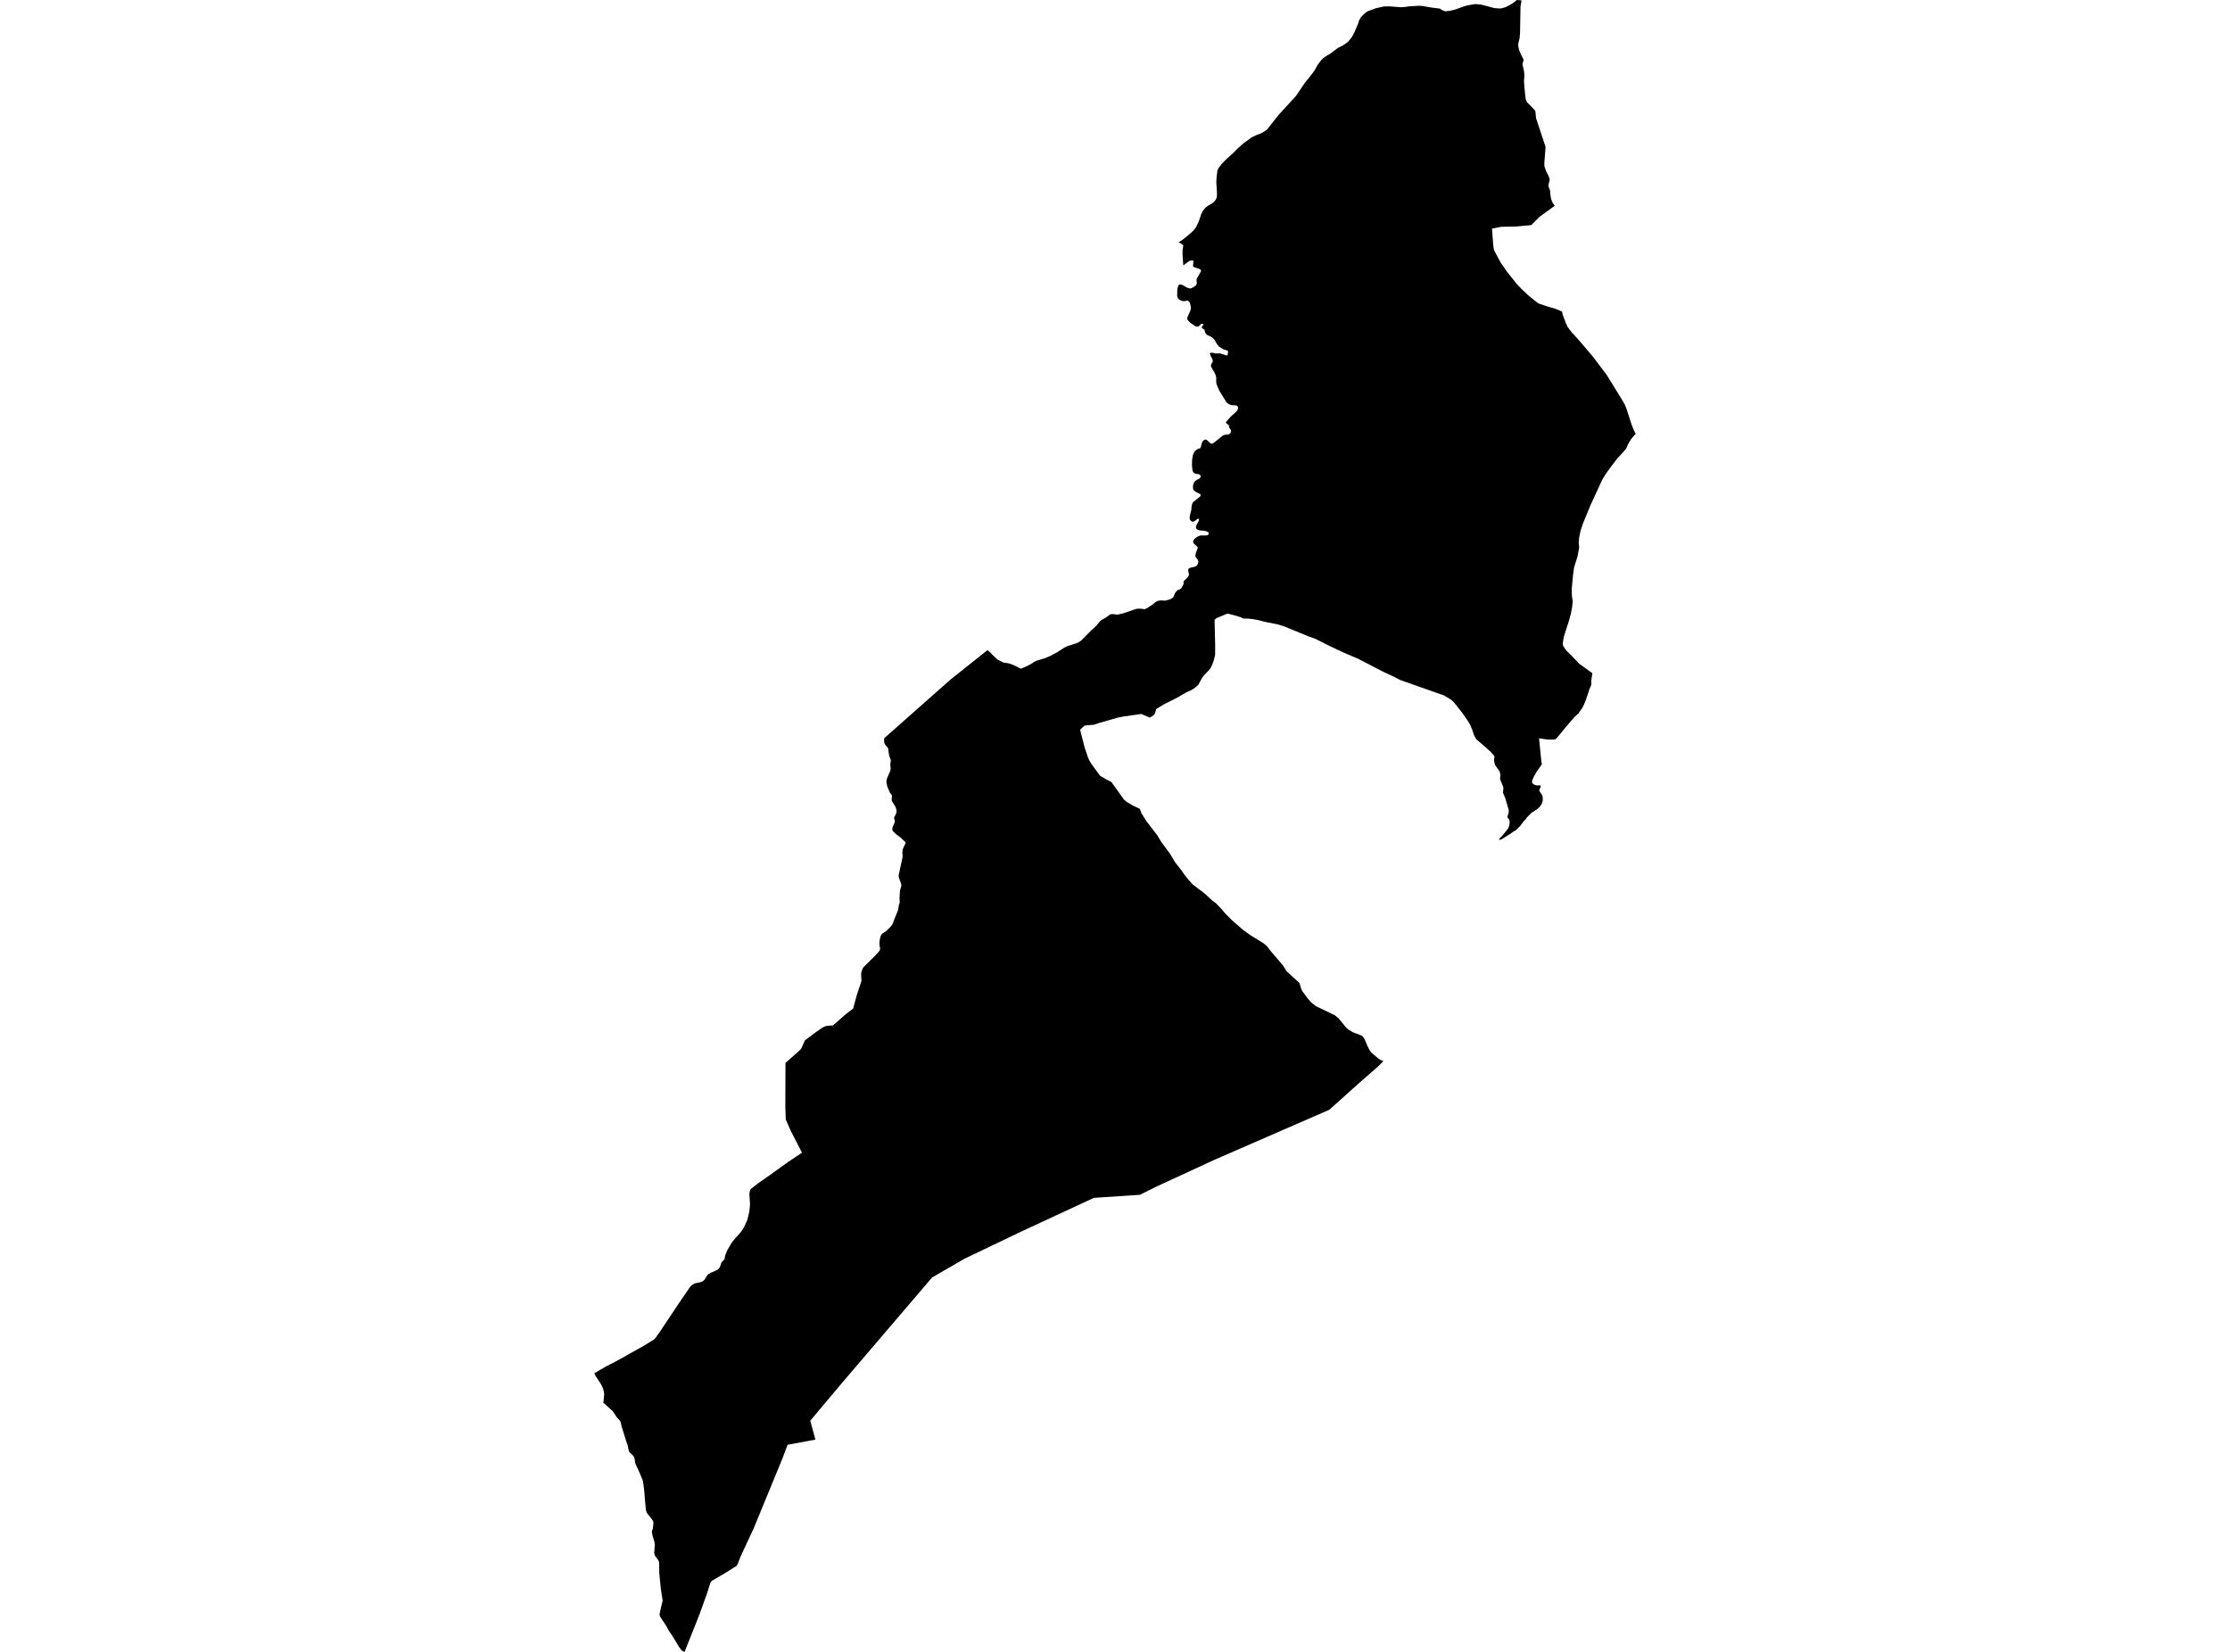 <?xml version='1.0'?>
<svg  baseProfile = 'tiny' width = '540' height = '400' stroke-linecap = 'round' stroke-linejoin = 'round' version='1.1' xmlns='http://www.w3.org/2000/svg'>
<path id='1021301001' title='1021301001'  d='M 368.426 0.083 368.383 0.552 368.196 1.482 368.078 8.109 367.96 9.304 367.657 10.537 367.639 11.118 367.853 12.126 368.276 13.13 368.952 14.462 368.668 15.564 369.053 17.292 369.134 18.273 369.043 19.623 369.147 21.215 369.423 23.895 369.742 24.723 371.508 26.518 371.795 26.891 371.958 28.635 374.268 35.592 373.971 39.343 373.979 40.211 374.351 41.34 375.026 42.693 375.278 43.467 374.957 44.802 374.976 45.204 375.34 46.053 375.423 47.13 375.592 48.141 375.887 48.936 376.452 49.848 372.821 52.487 370.793 54.508 367.239 54.84 363.544 54.918 361.29 55.352 361.569 59.068 361.708 60.245 361.877 60.743 362.354 61.644 363.375 63.557 364.884 65.749 367.274 68.745 368.448 69.985 369.889 71.344 371.374 72.587 372.548 73.485 374.394 74.11 376.774 74.82 378.242 75.431 378.419 76.251 379.223 78.346 379.633 79.206 380.56 80.431 382.133 82.143 385.726 86.356 389.084 90.809 392.64 96.581 393.39 97.844 393.862 98.99 395.119 102.892 395.636 104.184 396.102 105.073 395.539 105.644 394.945 106.36 394.296 107.456 393.768 108.637 393.155 109.377 391.662 110.982 390.081 113.045 388.813 114.814 387.991 116.148 385.199 122.215 383.28 126.848 382.731 128.545 382.412 130.053 382.291 131.45 382.396 132.548 382.015 134.729 381.168 137.377 380.932 139.073 380.587 142.755 380.646 144.28 380.836 145.722 380.689 147.016 380.415 148.527 379.885 150.443 378.708 154.098 378.406 155.864 378.553 156.462 379.22 157.437 380.868 159.088 382.379 160.698 385.595 163.014 385.354 164.6 385.33 165.849 384.909 166.816 384.019 169.517 383.569 170.619 383.146 171.441 382.235 172.733 381.206 173.681 379.092 176.147 377.283 178.349 376.709 178.985 376.16 179.1 374.807 179.086 372.682 178.784 373.236 184.298 373.365 185.075 372.014 187.01 371.452 188.026 371.052 188.891 370.975 189.382 371.208 189.8 371.725 190.111 372.325 190.196 373.068 190.156 373.068 190.612 372.767 191.118 372.743 191.488 373.491 192.648 373.571 193.179 373.577 193.913 373.309 194.722 372.816 195.411 372.055 196.054 370.876 196.804 369.731 197.957 369.538 198.294 369.008 198.83 368.129 199.975 367.21 200.942 366.336 201.464 365.693 201.936 363.608 203.233 362.96 203.415 363.137 203.021 363.884 202.258 365.216 200.591 365.414 200.031 365.497 199.827 365.578 198.98 365.441 198.418 365.125 198.08 365.029 197.825 365.149 197.311 365.347 196.794 365.318 196.038 364.498 193.267 363.946 191.946 364.045 191.03 364.013 190.563 363.292 188.79 363.238 188.414 363.338 187.911 363.303 187.399 363.099 186.737 362.092 185.338 361.84 184.564 361.802 183.896 361.893 183.173 361.641 182.8 360.947 182.037 359.417 180.651 357.63 179.137 357.287 178.666 356.949 178.041 356.652 177.157 356.542 176.793 355.944 175.394 355.218 174.233 353.943 172.417 352.035 170.026 351.445 169.474 349.599 168.362 348.672 168.051 343.497 166.229 340.456 165.157 339.025 164.648 337.744 163.978 335.22 162.794 333.009 161.668 328.901 159.533 325.337 158.008 322.199 156.539 318.38 154.629 316.861 154.101 310.982 151.687 309.562 151.231 307.155 150.746 306.241 150.558 304.658 150.154 303.342 149.907 302.042 149.784 301.123 149.784 300.349 149.436 299.186 149.066 297.468 148.629 297.168 148.605 294.569 149.682 294.113 150.071 294.263 156.513 294.239 158.672 293.893 159.994 293.489 161.095 293.119 161.794 292.58 162.464 291.554 163.525 291.082 164.16 290.849 164.579 290.817 164.635 290.214 165.774 289.392 166.516 288.617 167.038 287.192 167.698 284.799 169.08 281.921 170.511 279.978 171.696 279.672 172.749 279.415 173.124 278.456 173.781 276.371 172.888 272.086 173.497 270.709 173.767 266.054 175.096 264.977 175.482 262.632 175.697 261.55 176.704 262.635 180.97 263.46 183.441 263.79 184.146 264.24 184.923 266.365 187.819 267.726 188.65 269.117 189.35 272.148 193.578 272.568 193.98 272.987 194.28 274.482 195.143 276.007 195.851 276.411 196.941 277.633 198.879 279.857 201.77 280.176 202.175 281.17 203.817 283.303 206.711 284.587 208.85 286.189 210.889 286.891 211.926 287.827 213.07 288.853 214.201 291.755 216.398 293.422 217.947 294.494 218.765 295.951 220.297 296.694 221.2 298.511 223.012 301.024 225.185 302.828 226.485 305.898 228.377 306.769 229.089 307.764 230.376 310.684 233.795 311.537 235.175 314.664 238.034 315.135 239.556 315.401 240.071 316.673 241.775 317.504 242.745 318.702 243.67 323.241 245.848 324.11 246.561 326.039 248.892 326.671 249.409 327.604 249.964 329.718 250.768 330.034 251.039 330.402 251.553 331.211 253.445 331.712 254.41 332.167 254.967 333.706 256.275 334.268 256.661 334.984 256.953 333.59 258.354 329.351 262.039 323.957 266.886 323.231 267.527 322.092 268.553 322.092 268.556 321.778 268.784 294.025 280.869 279.876 287.402 276.039 289.323 264.888 290.06 247.594 298.081 233.512 304.82 225.706 309.343 203.765 335.028 196.211 344.021 197.449 348.609 190.712 349.852 189.501 353.092 182.483 370.154 182.408 370.301 179.278 377.032 178.996 377.78 178.688 378.592 178.351 379.187 175.36 381.055 172.311 382.834 172.045 383.228 171.196 385.881 169.32 391.082 165.802 399.933 165.775 400 165.66 399.96 165.451 399.885 165.059 399.641 164.556 399 162.707 395.951 162.029 394.994 161.367 393.767 159.823 391.433 159.711 390.948 159.826 390.281 160.461 387.577 160.008 384.624 159.646 380.926 159.595 378.198 159.419 377.826 158.628 376.759 158.424 376.143 158.556 374.007 158.462 373.332 158.012 371.844 157.843 370.872 158.039 370.29 158.079 370.167 158.242 368.841 158.14 368.323 157.819 367.82 156.881 366.681 156.626 366.276 156.46 365.869 156.369 365.317 155.97 360.665 155.71 358.738 155.552 358.245 154.785 356.42 153.941 354.601 153.807 354.159 153.66 353.154 153.494 352.757 153.207 352.377 152.368 351.578 152.149 350.817 151.993 349.978 151.599 348.855 150.522 345.42 150.345 344.514 150.155 344.064 149.324 343.142 148.368 341.711 146.066 339.632 146.165 339.16 146.312 337.614 146.202 336.883 146.02 336.189 145.597 335.291 144.249 333.217 143.898 332.558 146.567 330.977 148.914 329.781 155.857 325.907 158.416 324.318 158.695 324.033 159.837 322.426 164.381 315.606 167.141 311.578 167.562 311.166 168.184 310.807 169.899 310.394 170.215 310.22 170.625 309.842 171.22 308.869 171.574 308.494 172.12 308.191 173.444 307.634 173.881 307.387 174.31 306.854 174.698 305.699 175.44 304.903 175.617 303.976 176.116 302.741 177.185 300.924 177.828 300.085 179.149 298.638 179.685 297.947 180.154 297.202 180.958 295.436 181.478 293.255 181.622 291.639 181.456 289.055 181.604 288.329 181.802 287.922 183.656 286.475 185.57 285.157 190.969 281.282 194.201 279.13 191.438 273.733 190.273 271.075 190.173 268.132 190.203 257.392 193.689 254.3 194.032 253.89 194.313 253.249 194.922 251.92 197.593 249.916 199.105 248.865 199.673 248.573 200.002 248.464 200.544 248.383 201.693 248.308 204.845 245.559 206.581 244.224 207.503 240.875 208.612 237.533 208.519 236.078 208.577 235.411 208.91 234.489 209.199 234.103 212.093 231.249 212.996 230.201 213.138 229.687 212.988 229.012 212.937 228.369 213.058 227.441 213.187 226.871 213.396 226.343 213.709 226.035 214.719 225.354 215.638 224.427 216.153 223.759 216.504 222.749 217.431 220.49 217.694 219.081 217.868 218.564 217.817 217.433 217.946 215.57 218.273 214.485 218.216 214.019 217.643 212.432 217.629 211.875 218.578 207.48 218.506 206.347 218.559 205.824 218.755 205.262 219.28 204.203 219.229 203.903 218.048 202.799 216.941 201.96 216.215 201.269 216.062 200.894 216.113 200.379 216.667 199.098 216.692 198.686 216.525 198.289 216.525 197.911 216.96 197.099 217.083 196.719 217.091 196.218 216.885 195.443 215.936 193.9 215.923 193.444 216.006 192.729 215.853 192.367 215.531 192.029 214.861 190.446 214.709 189.76 214.65 189.149 214.818 188.401 215.593 186.654 215.676 186.029 215.588 185.164 215.714 184.038 215.322 183.001 215.041 181.174 214.845 180.866 214.446 180.477 214.181 180.016 214.092 179.596 214.114 178.759 230.077 164.637 230.205 164.522 239.115 157.437 239.86 158.04 240.273 158.52 241.634 159.777 243.06 160.463 244.116 160.591 245.359 161.015 247.232 161.926 248.867 161.216 249.904 160.642 250.351 160.32 250.898 160.018 253.052 159.383 254.403 158.804 256.096 157.879 257.635 156.885 258.345 156.51 260.732 155.736 261.236 155.5 261.858 155.074 264.135 152.745 265.449 151.566 266.362 150.44 266.796 150.095 267.804 149.535 268.846 148.763 269.334 148.693 270.634 148.841 272.188 148.455 275.133 147.434 276.074 147.378 277.231 147.514 277.856 147.198 279.185 146.33 279.868 145.746 280.428 145.486 281.047 145.392 282.189 145.44 283.389 145.1 283.815 144.856 284.153 144.58 284.474 143.736 284.817 143.216 285.262 142.86 285.702 142.704 286.082 142.415 286.623 141.388 286.589 140.911 286.736 140.63 287.626 139.773 287.912 139.263 287.867 138.832 287.719 138.221 287.794 137.741 288.057 137.535 289.523 137.163 289.861 136.932 290.08 136.447 290.161 136.134 290.128 135.678 289.485 134.783 289.467 134.459 289.625 133.754 289.898 133.103 290.019 132.666 290.005 132.497 289.775 132.227 289.209 131.75 288.957 131.455 288.915 131.08 289.062 130.753 289.341 130.399 289.962 129.949 290.675 129.665 292.152 129.649 292.492 129.584 292.663 129.325 292.666 128.936 292.371 128.743 291.937 128.598 291.334 128.491 290.469 128.435 290.032 128.279 289.807 128.127 289.646 127.931 289.606 127.687 289.652 127.307 290.383 125.908 290.276 125.61 289.954 125.653 289.282 126.192 288.829 126.337 288.448 126.203 288.154 125.844 288.065 125.423 288.137 124.841 288.491 123.408 288.529 122.716 288.687 121.977 288.912 121.583 290.595 120.238 290.764 119.887 290.614 119.635 289.536 119.093 289.041 118.74 288.92 118.407 288.872 117.842 288.949 117.373 289.126 116.845 289.469 116.446 289.949 116.111 290.399 115.921 290.723 115.546 290.761 115.31 290.667 115.101 290.496 114.929 290.273 114.833 289.483 114.72 288.976 114.399 288.765 113.914 288.633 112.702 288.676 111.312 288.84 110.315 289.067 109.709 289.335 109.267 289.713 108.924 290.206 108.656 290.549 108.578 290.753 108.364 291.099 107.086 291.455 106.62 291.927 106.429 292.216 106.51 293.012 107.271 293.494 107.48 293.92 107.225 296.118 105.467 296.667 105.264 297.254 105.237 297.629 105.138 297.999 104.829 298.127 104.224 297.61 103.468 297.597 103.023 297.358 102.785 297.01 102.581 296.86 102.319 296.943 102.115 297.988 100.92 299.443 99.615 299.73 99.127 299.81 98.747 299.735 98.471 299.542 98.254 299.239 98.149 298.352 98.128 297.782 97.964 297.286 97.675 296.922 97.305 295.198 94.486 294.539 92.865 294.499 92.155 294.529 91.597 294.435 90.975 293.931 89.906 293.714 89.612 293.213 88.633 293.333 88.14 293.684 87.586 293.615 86.985 293.21 86.294 292.948 85.576 293.242 85.412 293.719 85.434 294.333 85.587 295.442 85.571 297.031 86.088 297.262 85.97 297.407 85.142 297.214 84.879 296.252 84.592 295.18 83.917 294.665 83.282 294.132 82.328 293.561 81.741 293.157 81.495 292.65 81.283 292.144 80.996 291.846 80.546 291.672 79.849 291.222 79.549 291.005 79.322 291.077 79.062 291.313 78.756 291.439 78.496 291.104 78.394 290.839 78.445 290.579 78.753 290.222 79.062 289.791 79.118 289.397 78.97 288.167 78.11 287.575 77.47 287.5 77.17 287.556 76.768 288.167 75.425 288.373 74.854 288.387 74.428 288.137 73.332 287.827 72.928 287.567 72.767 286.926 72.906 286.428 72.92 285.98 72.786 285.393 72.411 285.211 72.18 285.056 71.695 285.075 70.312 285.15 69.709 285.388 69.048 285.694 68.871 286.297 68.991 287.489 69.672 288.137 69.857 288.403 69.817 289.051 69.511 289.595 69.117 289.724 68.903 289.826 68.533 289.761 68.222 289.767 67.52 290.798 65.746 290.844 65.376 290.471 65.141 289.062 64.664 288.89 64.436 289.003 63.184 288.732 63.045 288.258 63.115 287.84 63.302 286.589 64.238 286.519 64.082 286.355 61.59 286.361 60.489 286.535 59.492 286.431 59.315 286.058 59.012 285.393 58.65 286.128 58.232 287.422 57.219 288.931 55.898 289.662 54.966 290.338 53.479 290.863 51.895 291.254 51.104 291.857 50.343 292.532 49.813 293.537 49.242 294.081 48.76 294.445 48.283 294.665 47.664 294.697 46.795 294.531 44.092 294.612 42.851 294.786 41.388 295.024 40.758 295.927 39.608 297.031 38.478 298.497 37.17 299.885 35.798 301.035 34.756 303.085 33.276 304.173 32.738 305.403 32.272 306.365 31.701 306.834 31.344 309.655 27.775 313.838 23.222 315.937 20.106 317.284 18.444 318.123 17.34 318.635 16.515 319.008 15.781 319.964 14.532 320.473 14.028 321.248 13.495 322.113 13.005 322.92 12.396 324.053 11.563 325.24 10.976 326.374 10.18 327.323 9.041 327.971 7.833 328.842 5.793 329.08 5.03 329.472 4.261 330.045 3.655 330.806 2.958 331.168 2.747 333.213 1.983 335.201 1.554 336.501 1.546 339.239 1.755 340.059 1.702 341.222 1.541 343.505 1.396 344.395 1.439 346.582 1.822 348.664 2.082 349.261 2.479 350.001 2.741 351.153 2.613 352.434 2.291 354.832 1.428 355.939 1.19 357.265 0.981 358.656 1.112 361.877 1.959 363.099 2.053 363.587 2.018 364.549 1.75 365.787 1.117 366.717 0.493 367.293 0 368.426 0.083 Z' />
</svg>